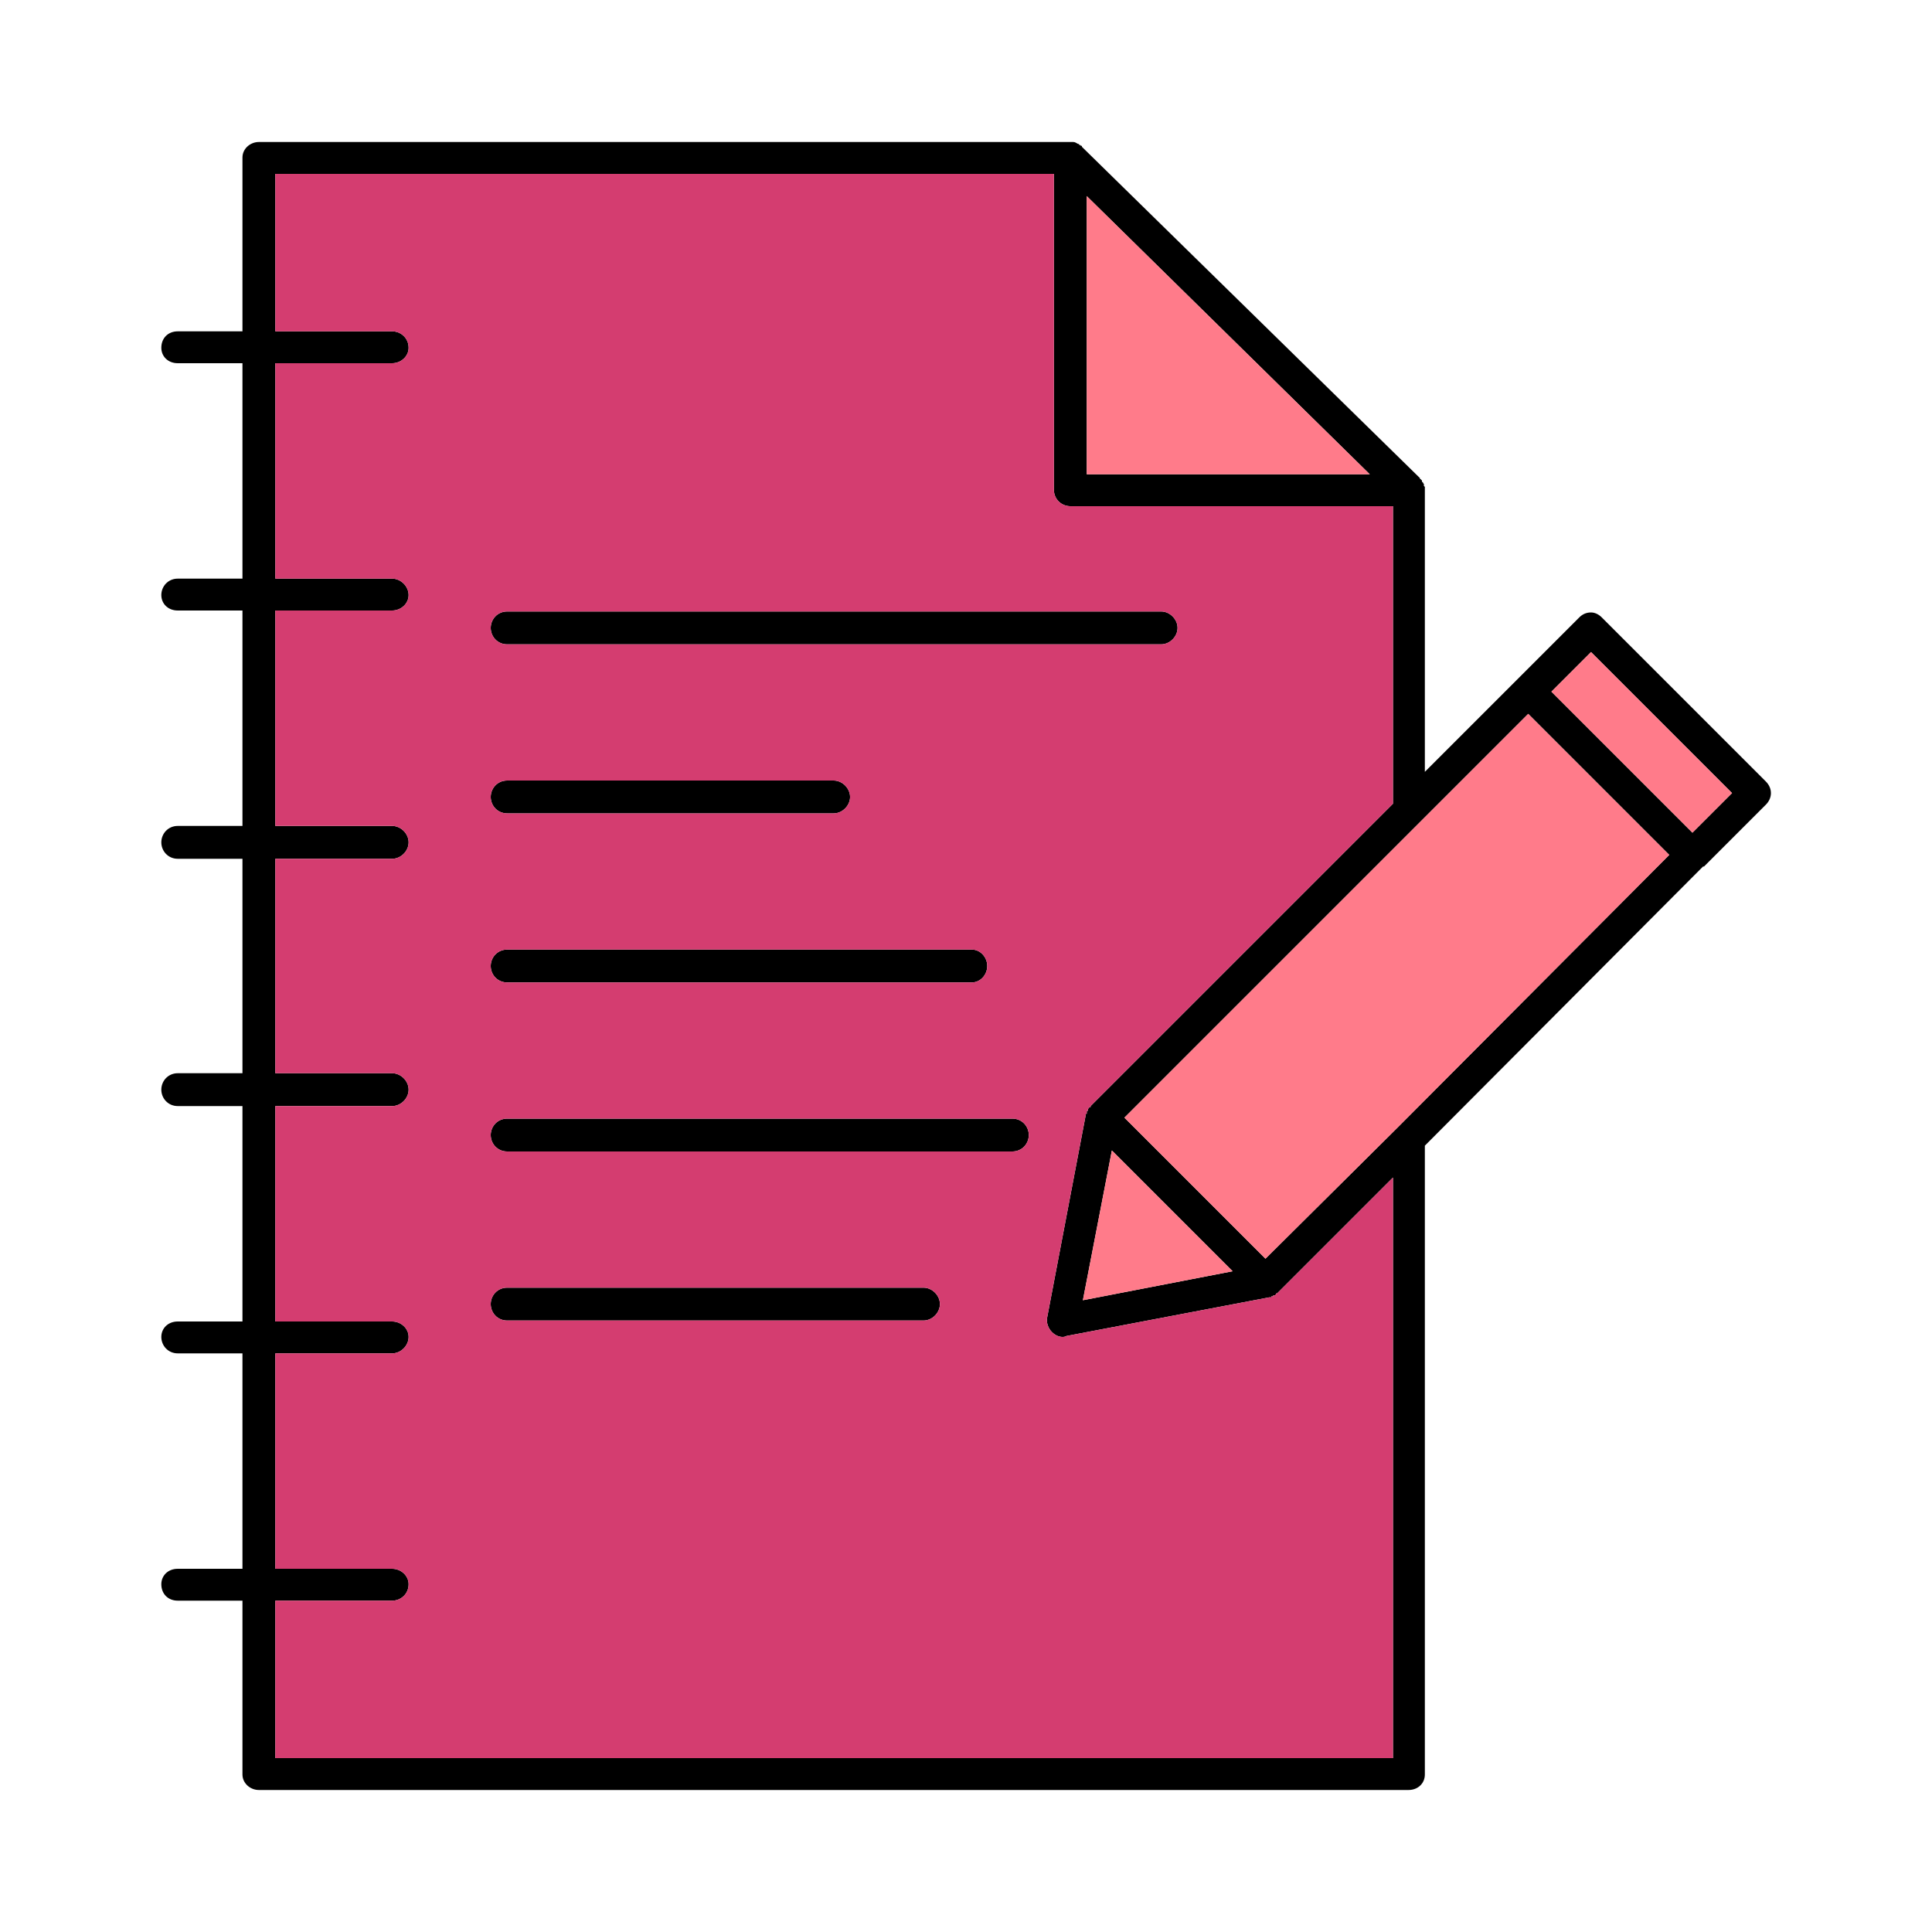 <svg xmlns="http://www.w3.org/2000/svg" width="2in" height="2in" fill-rule="evenodd" clip-rule="evenodd" image-rendering="optimizeQuality" shape-rendering="geometricPrecision" text-rendering="geometricPrecision" viewBox="0 0 2000 2000"><path d="M1458 1853l-1190 0c-9,0 -17,-7 -17,-16l0 -180 -67 0c-10,0 -17,-7 -17,-17 0,-9 7,-16 17,-16l67 0 0 -223 -67 0c-10,0 -17,-8 -17,-17 0,-9 7,-16 17,-16l67 0 0 -223 -67 0c-10,0 -17,-8 -17,-17 0,-9 7,-17 17,-17l67 0 0 -222 -67 0c-10,0 -17,-8 -17,-17 0,-9 7,-17 17,-17l67 0 0 -223 -67 0c-10,0 -17,-7 -17,-16 0,-9 7,-17 17,-17l67 0 0 -223 -67 0c-10,0 -17,-7 -17,-16 0,-10 7,-17 17,-17l67 0 0 -180c0,-9 8,-16 17,-16l840 0 0 0 0 0 0 0 1 0 0 0 0 0 0 0 0 0 0 0 0 0 1 0 0 0 0 0 0 0 0 0 0 0 0 0 0 0 1 0 0 0c2,0 3,1 5,2l0 0 0 0 0 0 1 0 0 0 0 0 0 0 0 1 0 0 0 0 1 0 0 0 0 0 0 0 0 0 1 1 0 0 0 0 0 0 0 0 0 0 0 0 0 0 0 0 0 0 0 0 1 0 0 1 350 343 0 1 0 0 0 0 0 0 0 0 0 0 1 0 0 0 0 0 0 1 0 0 0 0 0 0 0 0 0 0 0 0 1 0 0 0c0,1 0,1 0,1l0 1 0 0 1 0 0 0 0 0c0,1 0,1 1,2l0 0 0 0 0 0c0,1 0,1 0,2l0 0 0 0 0 0 1 1 0 0 0 0 0 0 0 0 0 1 0 0 0 0 0 0 0 0 0 0 0 1 0 0 0 0 0 0 0 0 0 0 0 0 0 1 0 0 0 0 0 0 0 0 0 0 0 0 0 292 95 -95 65 -65c3,-3 7,-5 12,-5 4,0 8,2 11,5l170 170c7,7 7,17 0,24l-64 64 0 0 -1 0 -288 289 0 651c0,9 -7,16 -17,16zm-502 -486l-431 0c-10,0 -17,-8 -17,-17 0,-9 7,-17 17,-17l431 0c9,0 17,8 17,17 0,9 -8,17 -17,17zm92 -175l-523 0c-10,0 -17,-8 -17,-17 0,-9 7,-17 17,-17l523 0c10,0 17,8 17,17 0,9 -7,17 -17,17zm-42 -175l-481 0c-10,0 -17,-8 -17,-17 0,-9 7,-17 17,-17l481 0c9,0 16,8 16,17 0,9 -7,17 -16,17zm-143 -175l-338 0c-10,0 -17,-8 -17,-17 0,-9 7,-17 17,-17l338 0c9,0 17,8 17,17 0,9 -8,17 -17,17zm339 -175l-677 0c-10,0 -17,-8 -17,-17 0,-9 7,-17 17,-17l677 0c9,0 17,8 17,17 0,9 -8,17 -17,17zm-796 990l-121 0 0 163 1157 0 0 -601 -119 119 -1 1 0 0 0 0 0 0 0 0 0 0 0 0 0 0 -1 0 0 0 0 0 0 1 -1 0 0 0 0 0 0 0 0 0 0 0 0 1 0 0 -1 0 0 0 0 0 0 0 0 0 0 0 0 0 -1 0 0 0 0 1 0 0 0 0 0 0 0 0 0 0 -1 0 0 0 0 0 0 0 0 0 0 0 0 0 0 0 -1 0 0 0 0 0 0 0 0 0 0 1 0 0 0 0 -1 0 0 0 0 0 0 0 0 0 0 0 0 0 -1 0 0 0 0 0 0 0 0 0 0 0 0 0 0 0 -210 40c-2,1 -3,1 -4,1 -4,0 -8,-2 -11,-5 -4,-4 -6,-10 -5,-15l40 -210 0 0 0 0 0 -1 0 0 0 0 1 0 0 0 0 0 0 0 0 0 0 -1 0 0 0 0 0 0 0 0 0 0 0 0 0 -1 0 0 0 0 0 0 0 0 0 -1 1 0 0 0c0,-2 1,-3 2,-4l0 0 0 0 0 0 1 0 0 0 0 -1 0 0 0 0 0 0 313 -313 0 -308 -334 0c-9,0 -17,-7 -17,-17l0 -327 -806 0 0 163 121 0c9,0 17,7 17,17 0,9 -8,16 -17,16l-121 0 0 223 121 0c9,0 17,8 17,17 0,9 -8,16 -17,16l-121 0 0 223 121 0c9,0 17,8 17,17 0,9 -8,17 -17,17l-121 0 0 222 121 0c9,0 17,8 17,17 0,9 -8,17 -17,17l-121 0 0 223 121 0c9,0 17,7 17,16 0,9 -8,17 -17,17l-121 0 0 223 121 0c9,0 17,7 17,16 0,10 -8,17 -17,17zm1322 -772l-146 -146 -112 112 0 0 -306 306 146 146 137 -136 281 -282zm-122 -169l146 146 41 -41 -146 -146 -41 41zm-455 475l-30 155 155 -30 -125 -125zm267 -700l-293 -288 0 288 293 0z"/><path fill="#d43d70" d="M525 633l677 0c9,0 17,8 17,17 0,9 -8,17 -17,17l-677 0c-10,0 -17,-8 -17,-17 0,-9 7,-17 17,-17zm0 175l338 0c9,0 17,8 17,17 0,9 -8,17 -17,17l-338 0c-10,0 -17,-8 -17,-17 0,-9 7,-17 17,-17zm0 175l481 0c9,0 16,8 16,17 0,9 -7,17 -16,17l-481 0c-10,0 -17,-8 -17,-17 0,-9 7,-17 17,-17zm0 175l523 0c10,0 17,8 17,17 0,9 -7,17 -17,17l-523 0c-10,0 -17,-8 -17,-17 0,-9 7,-17 17,-17zm0 175l431 0c9,0 17,8 17,17 0,9 -8,17 -17,17l-431 0c-10,0 -17,-8 -17,-17 0,-9 7,-17 17,-17zm797 6l0 0zm0 0l0 0zm0 0l0 0zm-1 0l0 0zm-6 4l0 0zm-1 0l0 0zm0 0l0 0zm0 0l0 0zm-189 -191l0 0zm0 0l0 0zm0 -1l0 0zm0 0l0 0zm3 -5l0 0zm1 0l0 0zm0 -1l0 0zm-844 675l1157 0 0 -601 -119 119 -1 1 0 0 0 0 0 0 0 0 -1 0 0 0 0 1 -1 0 0 0 0 0 0 0 0 0 0 0 0 1 0 0 -1 0 0 0 0 0 0 0 0 0 0 0 0 0 -1 0 0 0 0 1 0 0 0 0 0 0 0 0 0 0 -1 0 0 0 0 0 0 0 0 0 0 0 0 0 0 0 -1 0 0 0 0 0 0 0 0 0 0 1 0 0 0 0 -1 0 0 0 0 0 0 0 0 0 0 0 -1 0 0 0 0 0 0 0 0 0 -210 40c-2,1 -3,1 -4,1 -4,0 -8,-2 -11,-5 -4,-4 -6,-10 -5,-15l40 -210 0 0 0 0 0 -1 0 0 0 0 1 0 0 0 0 0 0 0 0 0 0 -1 0 0 0 0 0 0 0 0 0 -1 0 0 0 0 0 -1 1 0 0 0c0,-2 1,-3 2,-4l0 0 0 0 1 0 0 -1 0 0 0 0 313 -313 0 -308 -334 0c-9,0 -17,-7 -17,-17l0 -327 -806 0 0 163 121 0c9,0 17,7 17,17 0,9 -8,16 -17,16l-121 0 0 223 121 0c9,0 17,8 17,17 0,9 -8,16 -17,16l-121 0 0 223 121 0c9,0 17,8 17,17 0,9 -8,17 -17,17l-121 0 0 222 121 0c9,0 17,8 17,17 0,9 -8,17 -17,17l-121 0 0 223 121 0c9,0 17,7 17,16 0,9 -8,17 -17,17l-121 0 0 223 121 0c9,0 17,7 17,16 0,10 -8,17 -17,17l-121 0 0 163z"/><polygon fill="#ff7b8a" points="1125 203 1125 491 1418 491"/><polygon fill="#ff7b8a" points="1470 851 1164 1157 1310 1303 1447 1167 1728 885 1582 739 1470 851"/><polygon fill="#ff7b8a" points="1606 716 1752 862 1793 821 1647 675"/><polygon fill="#ff7b8a" points="1276 1316 1151 1191 1121 1346"/></svg>